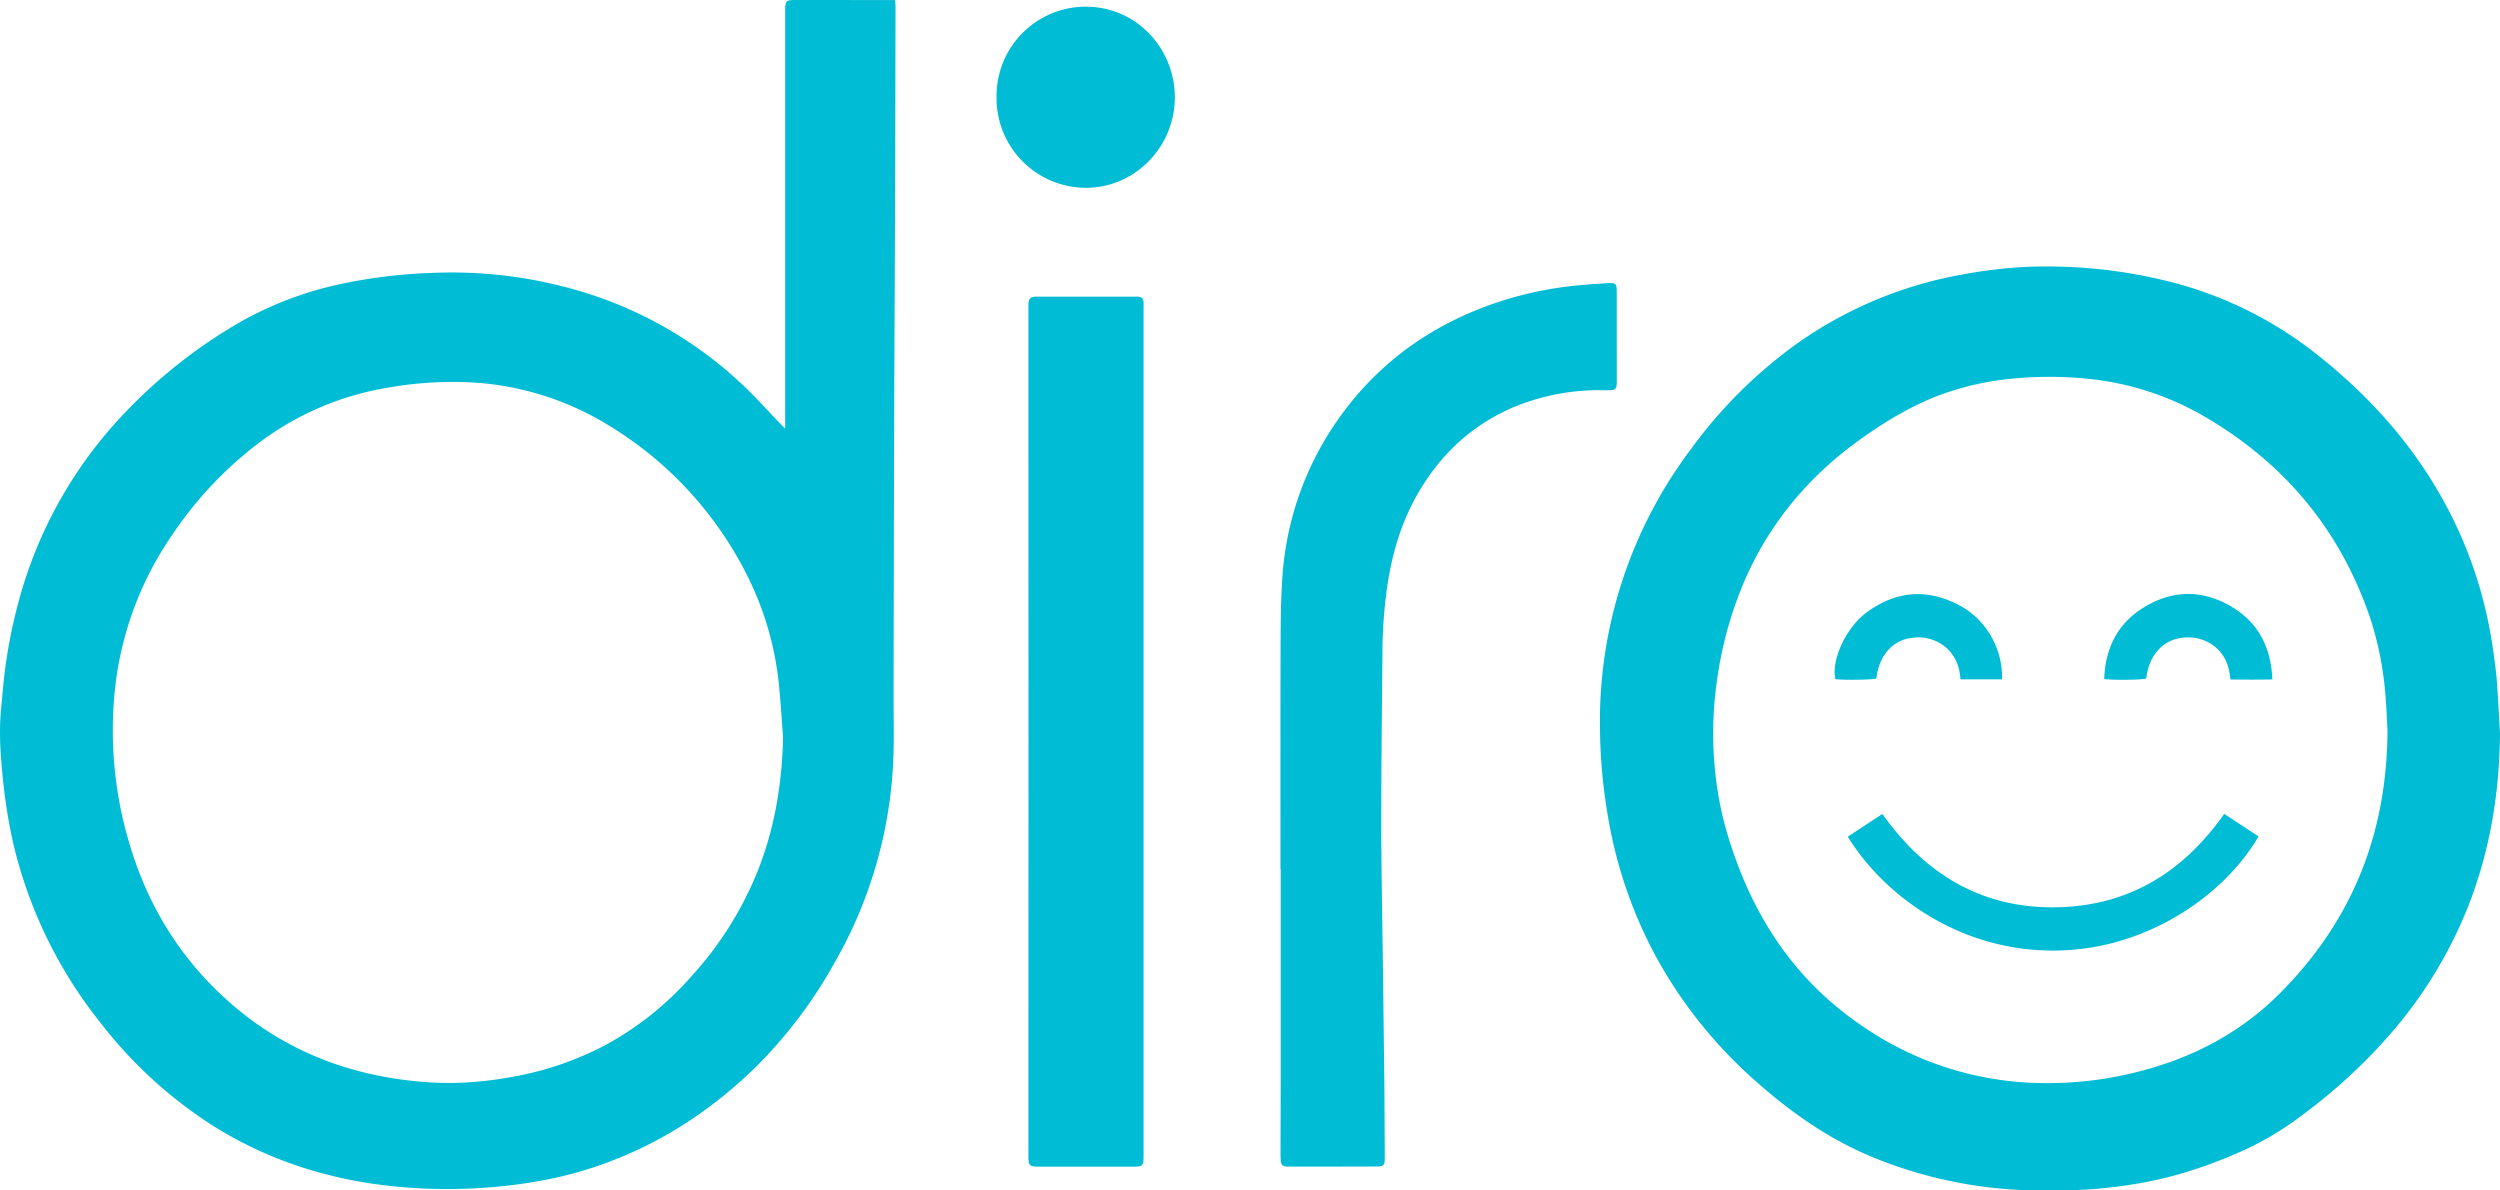 <svg xmlns="http://www.w3.org/2000/svg" width="42" height="20" viewBox="0 0 42 20">
    <path fill="#00BCD4" fill-rule="evenodd" d="M13.155 12.381c-.023-.295-.04-.592-.07-.887a5.222 5.222 0 0 0-.5-1.76 6.188 6.188 0 0 0-2.348-2.581 4.913 4.913 0 0 0-2.485-.735 6.236 6.236 0 0 0-1.253.098 4.917 4.917 0 0 0-2.101.888 6.42 6.42 0 0 0-1.5 1.574 5.618 5.618 0 0 0-.978 2.717 6.636 6.636 0 0 0 .243 2.44c.26.9.7 1.698 1.345 2.37 1.025 1.067 2.288 1.594 3.74 1.68.468.028.933-.013 1.393-.1a5.318 5.318 0 0 0 1.538-.532 5.287 5.287 0 0 0 1.44-1.154 5.891 5.891 0 0 0 1.08-1.692c.308-.743.44-1.522.456-2.326zM15.038.001c.003.052.007.089.007.125-.003 1.24-.005 2.478-.01 3.717-.003 1.02-.009 2.041-.013 3.061-.003.88-.004 1.761-.006 2.642l-.004 2.15c0 .317.008.635-.001.952a7.463 7.463 0 0 1-.98 3.507 7.849 7.849 0 0 1-1.323 1.76c-.787.772-1.692 1.35-2.736 1.696-.455.151-.921.246-1.396.302a9.064 9.064 0 0 1-1.438.055c-1.27-.053-2.466-.369-3.556-1.053a7.47 7.47 0 0 1-1.899-1.739 7.626 7.626 0 0 1-1.469-3.043 9.4 9.4 0 0 1-.189-1.314 5.57 5.57 0 0 1-.023-.652c.006-.18.026-.358.042-.537a8.629 8.629 0 0 1 .323-1.715 7.317 7.317 0 0 1 1.771-3.022 8.58 8.58 0 0 1 1.903-1.486 5.953 5.953 0 0 1 1.753-.65 8.676 8.676 0 0 1 1.468-.172 7.545 7.545 0 0 1 2.765.397 6.799 6.799 0 0 1 2.5 1.532c.204.196.394.41.591.614l.073.074V.219c0-.219 0-.22.221-.219l1.522.001h.104zm6.474 14.602c0-1.167-.002-2.334.001-3.501.002-.447-.001-.895.027-1.34a5.195 5.195 0 0 1 .957-2.74c.63-.887 1.464-1.501 2.471-1.877a6.074 6.074 0 0 1 1.557-.352c.164-.016.328-.027.492-.036.128-.007.144.01.144.144l.001 1.505a.654.654 0 0 1-.004.072c-.005.048-.033.073-.079.076-.047.003-.094.002-.141.002a3.738 3.738 0 0 0-1.523.29c-.715.31-1.252.822-1.63 1.508-.258.467-.402.973-.48 1.5a8.093 8.093 0 0 0-.08 1.131c-.009.959-.02 1.918-.02 2.877.002.791.018 1.583.028 2.374l.023 1.873c.004.44.006.88.008 1.32 0 .158-.008.168-.166.168-.477.002-.954.002-1.43.002h-.051c-.072-.009-.094-.029-.1-.103a1.917 1.917 0 0 1-.004-.163c0-.39.003-.778.003-1.167v-3.563h-.004zm-2.3-2.305v7.114c0 .18-.008.188-.189.188h-1.561c-.168 0-.185-.016-.185-.186l.002-6.96-.002-7.248c0-.04-.002-.082.003-.122.008-.069.037-.094.105-.1h1.673c.023 0 .047-.002.07.001.057.008.08.034.084.096.002.03 0 .061 0 .092v7.125zm.525-10.656c-.003.837-.684 1.524-1.512 1.513a1.505 1.505 0 0 1-1.483-1.53 1.5 1.5 0 0 1 1.5-1.513c.874.004 1.5.727 1.495 1.53zM42 12.323c-.009.997-.167 1.963-.53 2.891a7.443 7.443 0 0 1-1.4 2.256c-.457.51-.965.959-1.518 1.356a5.108 5.108 0 0 1-.92.527c-.59.26-1.2.455-1.839.55a7.51 7.51 0 0 1-1.021.093c-.31.004-.619.01-.927-.01a7.422 7.422 0 0 1-2.366-.538c-.73-.298-1.366-.74-1.955-1.26a7.733 7.733 0 0 1-1.716-2.139 7.588 7.588 0 0 1-.799-2.359 9.18 9.18 0 0 1-.13-1.496 7.595 7.595 0 0 1 1.524-4.642 7.881 7.881 0 0 1 1.808-1.795 6.903 6.903 0 0 1 2.755-1.145c.477-.088.957-.14 1.441-.135a8.405 8.405 0 0 1 2.21.299 6.58 6.58 0 0 1 2.306 1.178c.794.627 1.477 1.36 2.001 2.237.512.857.832 1.784.967 2.777.021.158.045.317.056.477.022.292.036.585.053.878zm-1.89-.046c-.007-.132-.014-.333-.03-.534a5.603 5.603 0 0 0-.258-1.352c-.494-1.458-1.408-2.568-2.71-3.348a4.842 4.842 0 0 0-2.05-.681 6.432 6.432 0 0 0-1.328.007 4.756 4.756 0 0 0-1.135.264c-.467.174-.892.428-1.299.714-.842.593-1.503 1.346-1.94 2.293a6.416 6.416 0 0 0-.501 1.7 6.264 6.264 0 0 0-.006 1.925c.07.467.205.917.377 1.355.425 1.082 1.095 1.966 2.053 2.615a5.405 5.405 0 0 0 2.71.948 6.143 6.143 0 0 0 1.927-.178c.909-.23 1.718-.65 2.386-1.321 1.186-1.192 1.794-2.638 1.804-4.407zm-2.743 1.396l.576.379c-.514.893-1.689 1.786-3.122 1.904-1.741.144-3.138-.856-3.778-1.9l.581-.382c.71 1.003 1.65 1.574 2.873 1.569 1.217-.005 2.16-.56 2.87-1.57zm-3.734-2.26h-.697c-.015-.24-.104-.439-.299-.578a.715.715 0 0 0-.498-.121c-.336.03-.574.296-.616.686-.069.021-.538.028-.688.01-.074-.32.178-.87.533-1.128.5-.364 1.032-.397 1.572-.1.463.253.714.776.693 1.23zm1.718-.004c.017-.515.221-.925.648-1.194.493-.311 1.008-.315 1.506-.013.441.267.648.682.671 1.213-.239.004-.469.004-.707 0-.015-.24-.102-.44-.297-.58a.718.718 0 0 0-.499-.121c-.334.03-.575.297-.615.685-.07.023-.505.03-.707.01z"/>
</svg>
